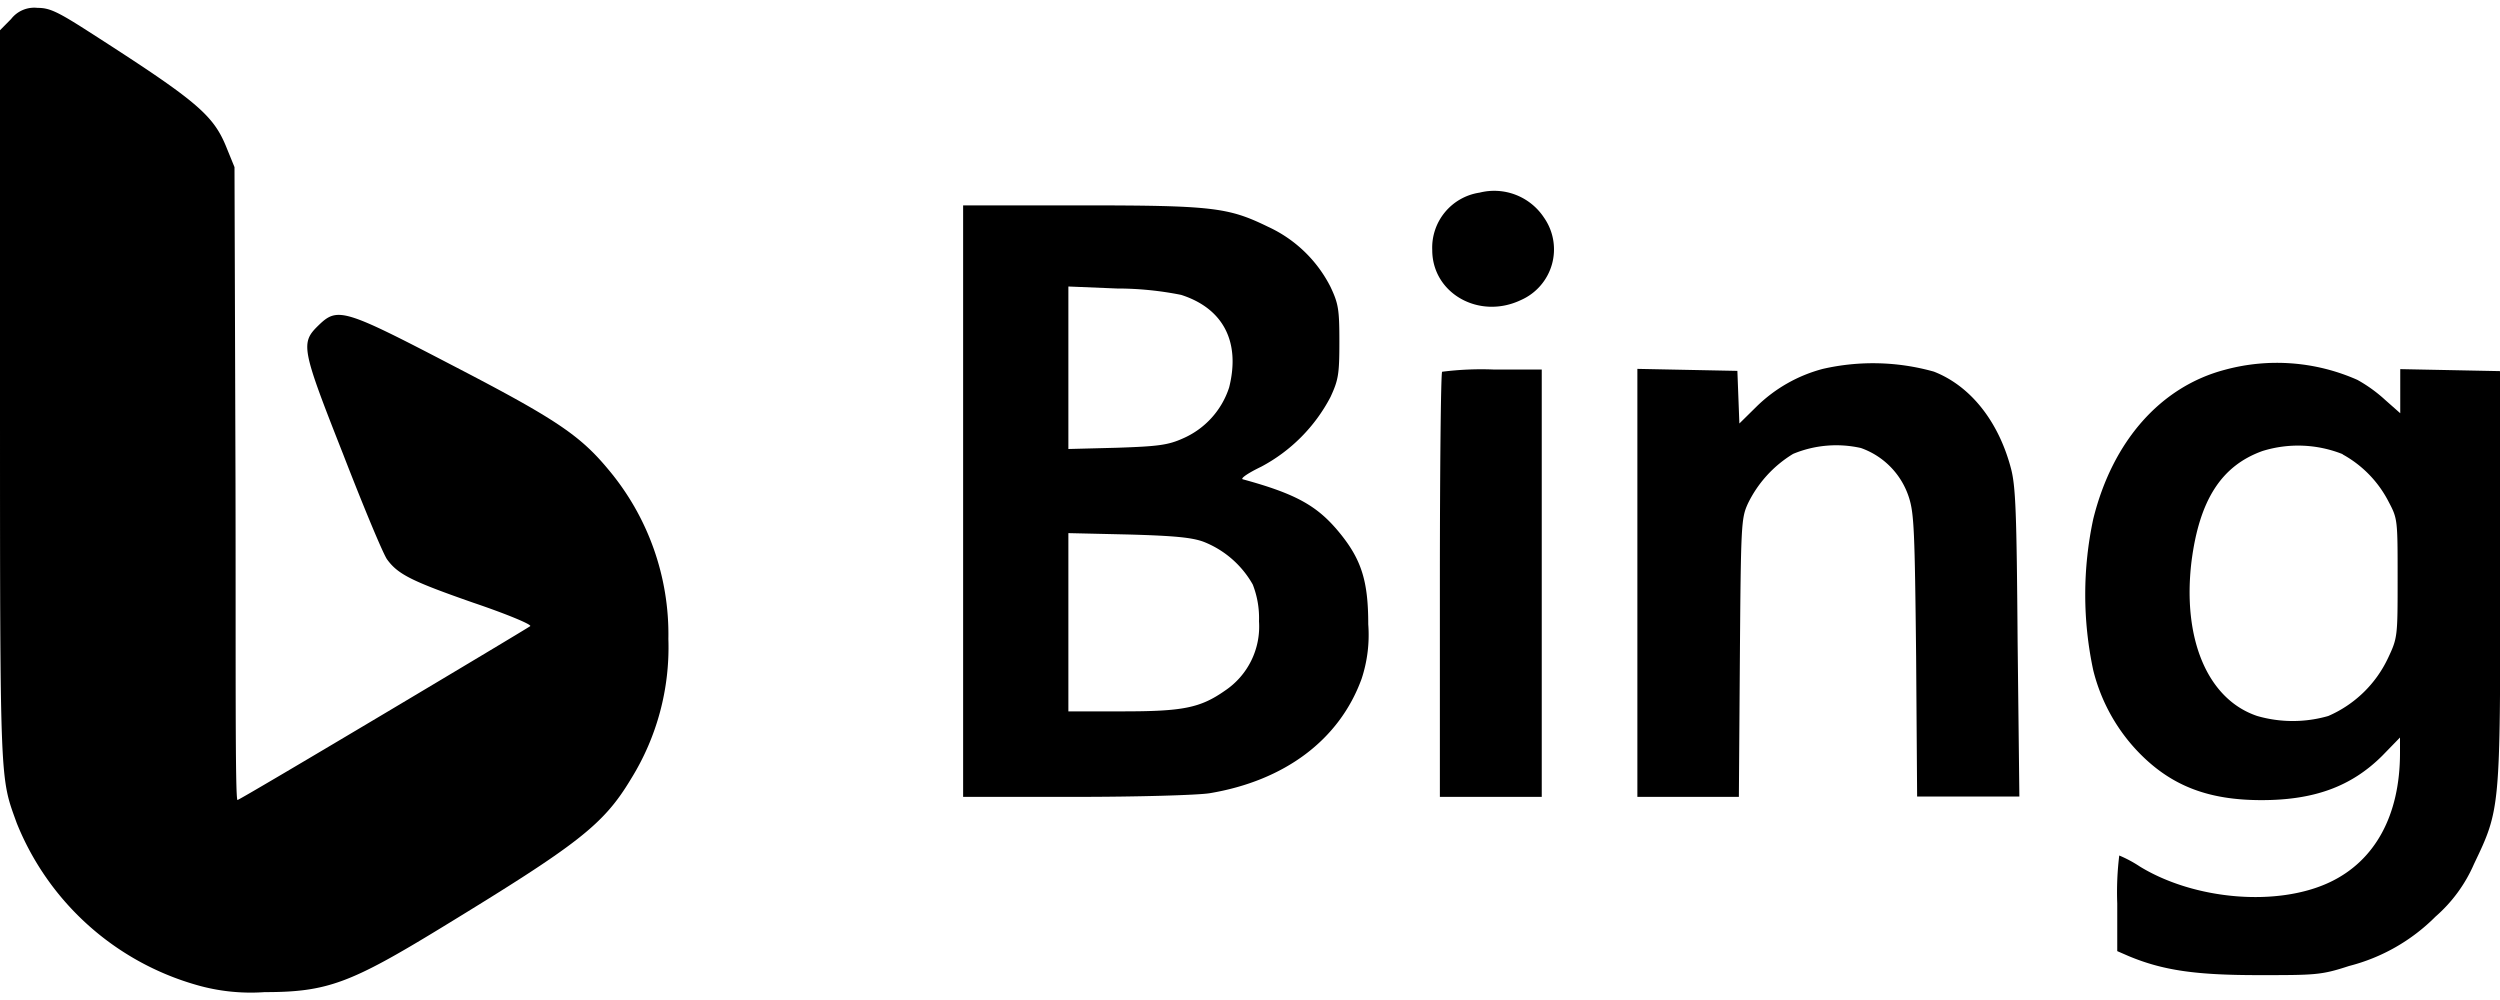 <svg id="Camada_1" data-name="Camada 1" xmlns="http://www.w3.org/2000/svg" viewBox="0 0 200 80"><path d="M.89,1.52,0,2.42V31.69C0,63.17,0,62.12,1.34,65.85A22,22,0,0,0,15.7,78.79a15.64,15.64,0,0,0,5.47.58c5,0,6.86-.71,14.15-5.16C46.26,67.53,48.26,66,50.47,62.33a19.94,19.94,0,0,0,3-11.21,20.49,20.49,0,0,0-4.81-13.57c-2.29-2.76-4.26-4.07-12.6-8.39C27.53,24.72,27,24.56,25.51,26s-1.42,1.81,1.95,10.36c1.65,4.26,3.23,8.05,3.52,8.41.87,1.19,2,1.74,6.89,3.45,2.63.89,4.68,1.74,4.55,1.87S19.2,64,19,64s-.13-11.39-.16-25.33l-.08-25.3-.6-1.47C17.09,9.2,15.86,8.15,7.13,2.55,4.55.89,3.94.63,3,.63A2.34,2.34,0,0,0,.89,1.52Z"/><path d="M118.37,15.41a4.45,4.45,0,0,0-3.79,4.6c0,3.45,3.74,5.58,7.08,4a4.43,4.43,0,0,0,1.86-6.6A4.77,4.77,0,0,0,118.37,15.41Z"/><path d="M77.05,40.08V63.75h9c5,0,9.76-.14,10.71-.29,6-1,10.39-4.26,12.17-9.16a11.21,11.21,0,0,0,.53-4.36c0-3.42-.53-5.16-2.29-7.31s-3.44-3.11-7.76-4.29c-.18-.08.48-.52,1.48-1a13.27,13.27,0,0,0,5.55-5.58c.63-1.37.71-1.81.71-4.42s-.08-3.05-.71-4.39a10.53,10.53,0,0,0-5-4.81c-3.18-1.55-4.41-1.71-15-1.71H77.05ZM94.49,23.59c3.37,1.08,4.76,3.76,3.84,7.41a6.69,6.69,0,0,1-3.71,4.08c-1.18.53-2,.63-5.26.74l-3.89.1v-13l3.89.16A26.23,26.23,0,0,1,94.49,23.59Zm1.79,19.75a7.78,7.78,0,0,1,3.94,3.42,7.34,7.34,0,0,1,.5,2.94A6.17,6.17,0,0,1,98,55.25c-2,1.4-3.39,1.66-8.23,1.66H85.47V42.65l4.81.11C93.94,42.86,95.36,43,96.28,43.34Z"/><path d="M145.83,29.51a11.92,11.92,0,0,0-5.29,3l-1.39,1.37-.08-2.11-.08-2.1-4-.08-4-.08V63.75h8.12l.08-11.13c.08-10.7.11-11.15.63-12.31a9.49,9.49,0,0,1,3.63-4,9,9,0,0,1,5.42-.47,6.2,6.2,0,0,1,3.84,3.94c.42,1.29.47,2.74.58,12.71l.08,11.23h8.18l-.14-12.31c-.08-10.42-.15-12.55-.55-14-1-3.73-3.23-6.54-6.15-7.68A18,18,0,0,0,145.83,29.51Z"/><path d="M178,29.58c-5.15,1.35-9,5.71-10.54,11.94a28.86,28.86,0,0,0,0,12.1,14.44,14.44,0,0,0,3.79,6.73c2.55,2.55,5.47,3.66,9.67,3.66s7.18-1.08,9.66-3.55L192,59v1.23c0,5-2,8.63-5.6,10.34-4.21,2-10.84,1.42-15.2-1.24a9.94,9.94,0,0,0-1.66-.89,24.23,24.23,0,0,0-.16,3.84v3.81l.92.4c2.76,1.15,5.39,1.52,10.39,1.52,4.55,0,5,0,7.23-.73a15,15,0,0,0,6.92-3.95,11.8,11.8,0,0,0,3.08-4.21c2.1-4.39,2.1-4.36,2.1-23V29.69l-4-.08-4-.08v3.53L190.82,32a11.6,11.6,0,0,0-2.23-1.61A15.88,15.88,0,0,0,178,29.58Zm9.39,6.76a9,9,0,0,1,3.71,3.82c.71,1.34.71,1.44.71,6.1s0,4.76-.77,6.39a9.41,9.41,0,0,1-4.78,4.63,10.25,10.25,0,0,1-5.68,0c-4-1.34-6-6.21-5.26-12.36.63-4.92,2.39-7.66,5.68-8.84A9.61,9.61,0,0,1,187.43,36.34Z"/><path d="M115.37,29.74c-.1.08-.18,7.79-.18,17.1V63.75h8.15V29.56h-3.89A24.86,24.86,0,0,0,115.37,29.74Z"/></svg>